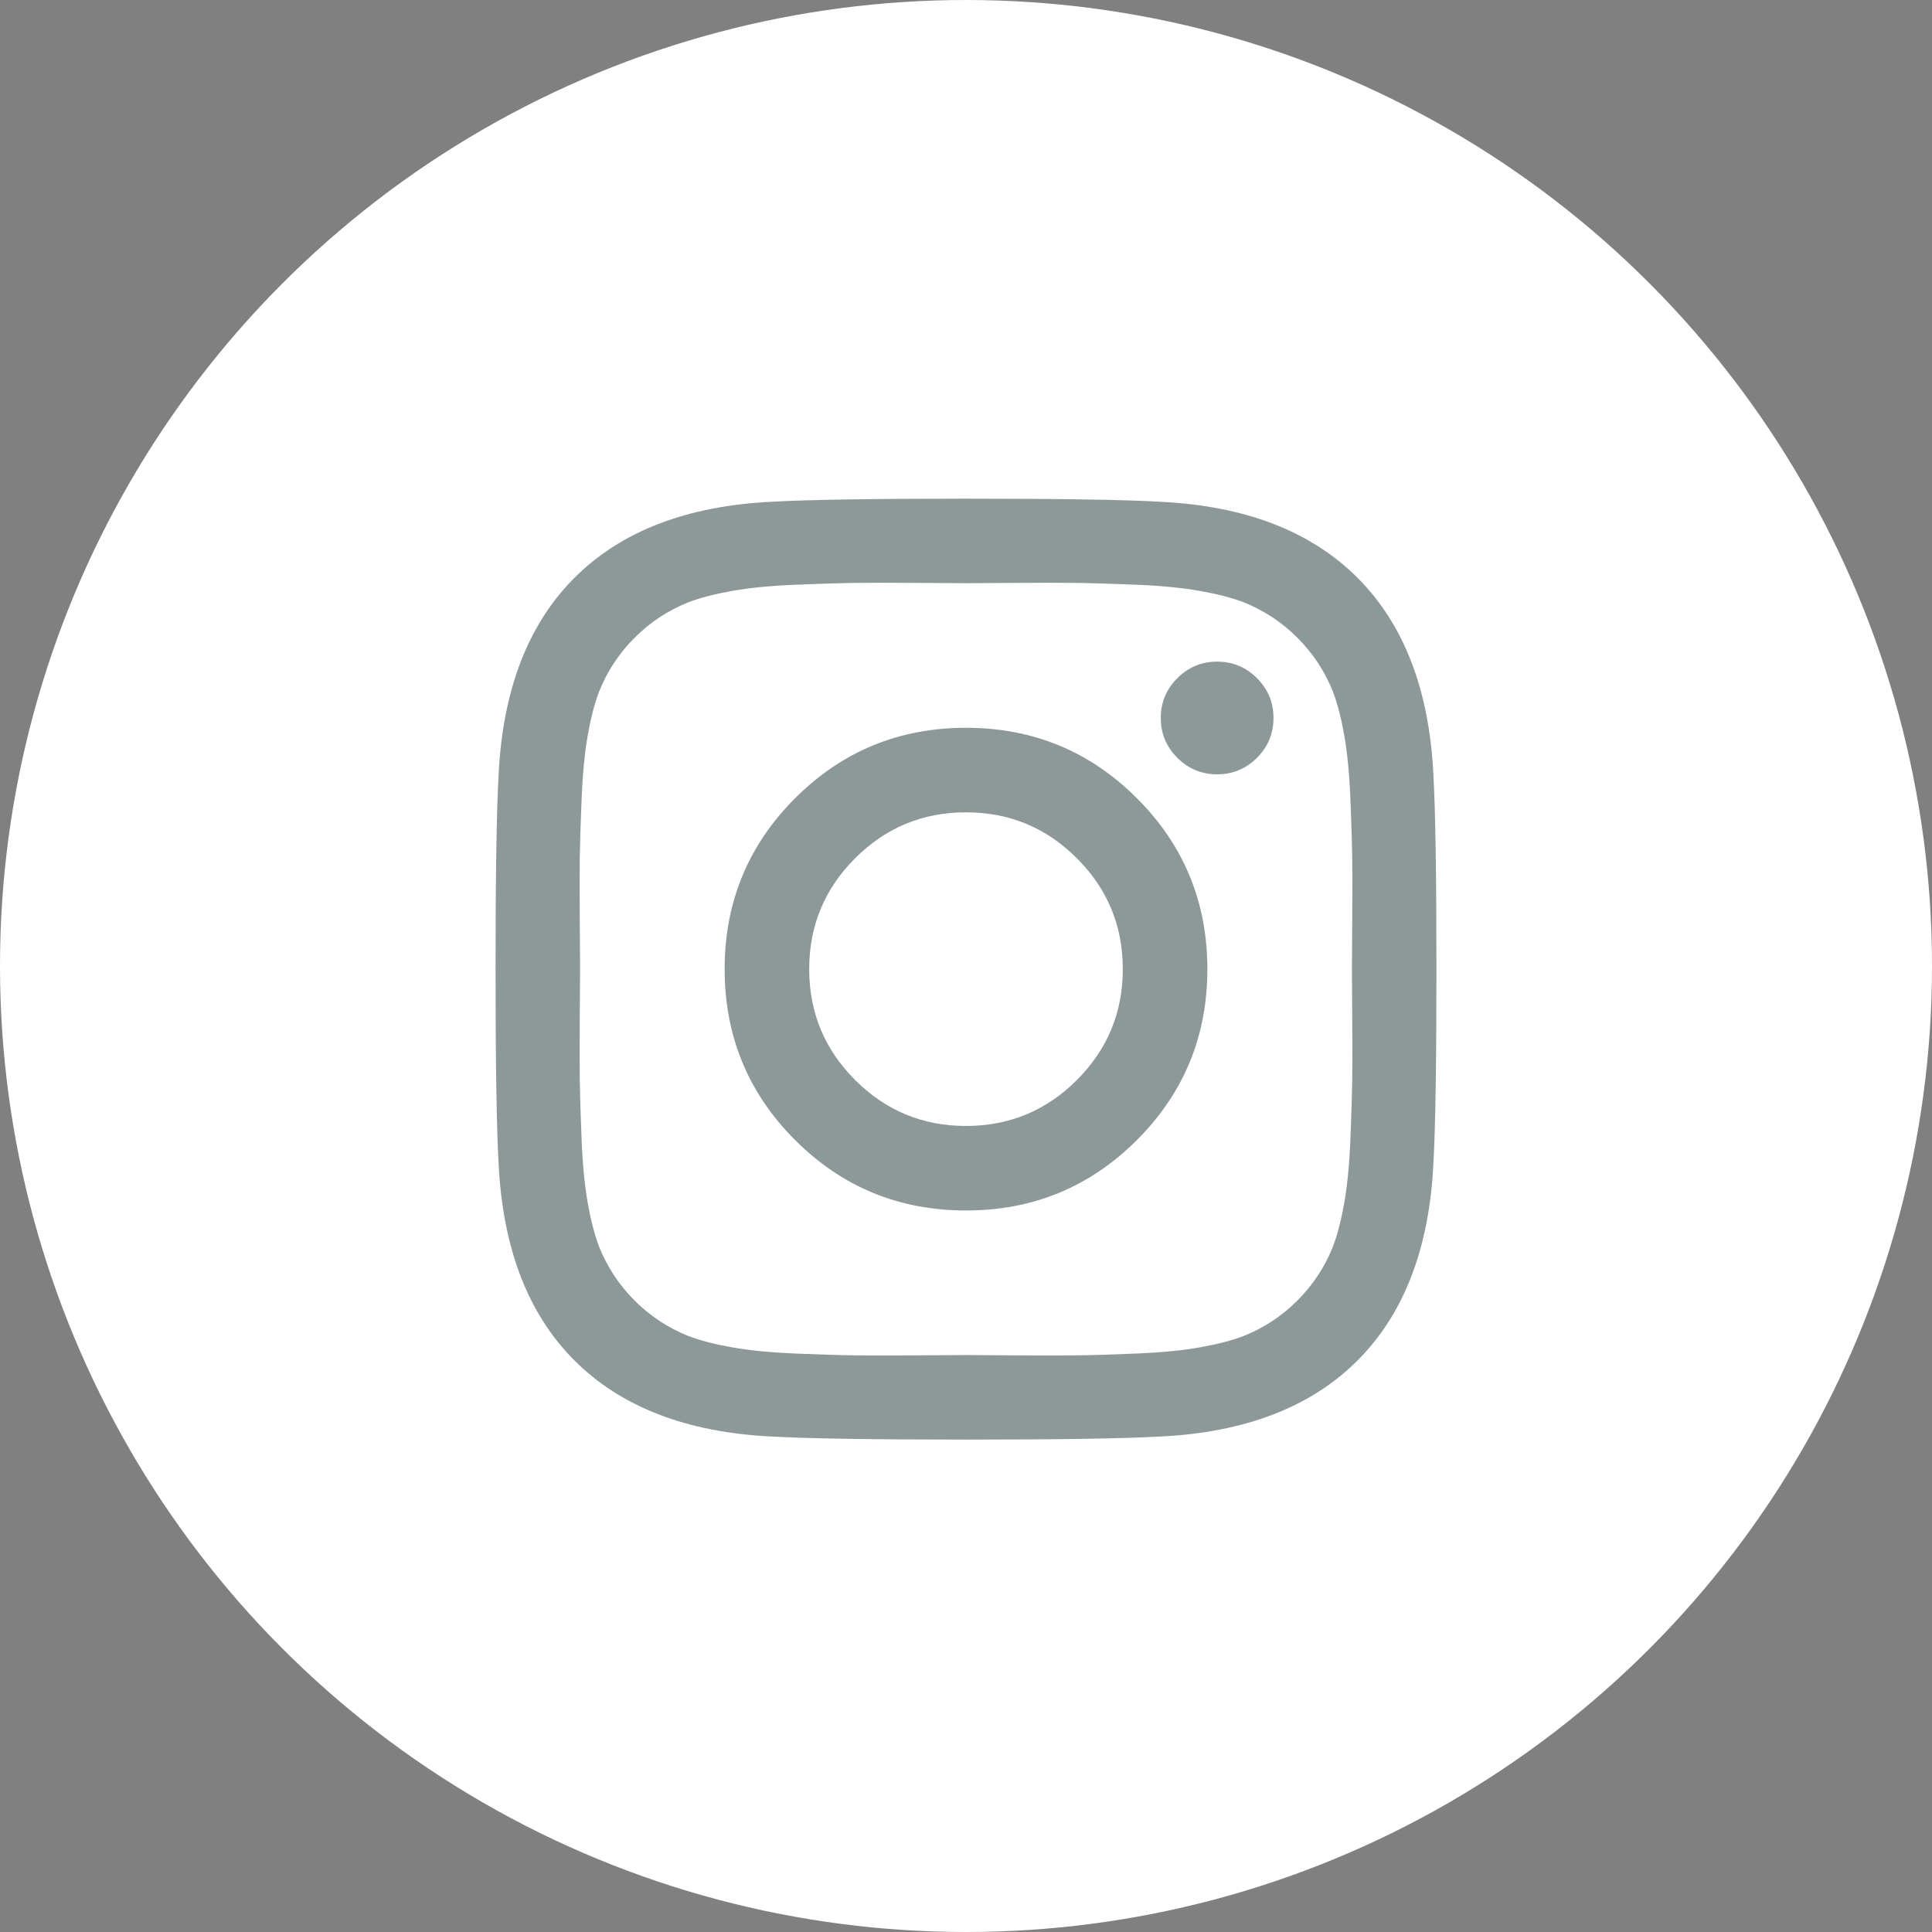 <?xml version="1.0" encoding="UTF-8"?>
<svg width="44px" height="44px" viewBox="0 0 44 44" version="1.1" xmlns="http://www.w3.org/2000/svg" xmlns:xlink="http://www.w3.org/1999/xlink">
    <rect x="0" y="0" width="44" height="44" fill="#808080" stroke="none"/>
    <!-- Generator: Sketch 41.2 (35397) - http://www.bohemiancoding.com/sketch -->
    <title>instagram</title>
    <desc>Created with Sketch.</desc>
    <defs></defs>
    <g id="Page-2" stroke="none" stroke-width="1" fill="none" fill-rule="evenodd">
        <g id="Artboard-3" transform="translate(-478, -3097)">
            <g id="footer" transform="translate(0, 2805)">
                <g id="instagram">
                    <g transform="translate(478, 292)">
                        <circle id="Oval-1" fill="#FFFFFF" cx="22" cy="22" r="22"></circle>
                        <path d="M25.571,22.071 C25.571,21.086 25.223,20.244 24.525,19.546 C23.828,18.849 22.986,18.5 22,18.5 C21.014,18.5 20.172,18.849 19.475,19.546 C18.777,20.244 18.429,21.086 18.429,22.071 C18.429,23.057 18.777,23.899 19.475,24.597 C20.172,25.294 21.014,25.643 22,25.643 C22.986,25.643 23.828,25.294 24.525,24.597 C25.223,23.899 25.571,23.057 25.571,22.071 L25.571,22.071 Z M27.497,22.071 C27.497,23.597 26.962,24.894 25.892,25.964 C24.823,27.033 23.525,27.568 22,27.568 C20.475,27.568 19.177,27.033 18.108,25.964 C17.038,24.894 16.503,23.597 16.503,22.071 C16.503,20.546 17.038,19.249 18.108,18.179 C19.177,17.11 20.475,16.575 22,16.575 C23.525,16.575 24.823,17.11 25.892,18.179 C26.962,19.249 27.497,20.546 27.497,22.071 L27.497,22.071 Z M29.003,16.352 C29.003,16.705 28.878,17.007 28.627,17.258 C28.376,17.509 28.073,17.635 27.72,17.635 C27.366,17.635 27.064,17.509 26.813,17.258 C26.562,17.007 26.436,16.705 26.436,16.352 C26.436,15.998 26.562,15.696 26.813,15.445 C27.064,15.194 27.366,15.068 27.72,15.068 C28.073,15.068 28.376,15.194 28.627,15.445 C28.878,15.696 29.003,15.998 29.003,16.352 L29.003,16.352 Z M22,13.282 C21.935,13.282 21.579,13.28 20.933,13.275 C20.286,13.271 19.796,13.271 19.461,13.275 C19.126,13.28 18.677,13.294 18.115,13.317 C17.552,13.34 17.073,13.387 16.678,13.457 C16.282,13.527 15.95,13.613 15.68,13.715 C15.215,13.901 14.806,14.171 14.453,14.524 C14.099,14.877 13.829,15.287 13.643,15.752 C13.541,16.021 13.455,16.354 13.385,16.749 C13.316,17.144 13.269,17.623 13.246,18.186 C13.223,18.749 13.209,19.198 13.204,19.532 C13.199,19.867 13.199,20.358 13.204,21.004 C13.209,21.651 13.211,22.006 13.211,22.071 C13.211,22.137 13.209,22.492 13.204,23.139 C13.199,23.785 13.199,24.276 13.204,24.61 C13.209,24.945 13.223,25.394 13.246,25.957 C13.269,26.519 13.316,26.998 13.385,27.394 C13.455,27.789 13.541,28.121 13.643,28.391 C13.829,28.856 14.099,29.265 14.453,29.619 C14.806,29.972 15.215,30.242 15.68,30.428 C15.95,30.53 16.282,30.616 16.678,30.686 C17.073,30.756 17.552,30.802 18.115,30.826 C18.677,30.849 19.126,30.863 19.461,30.867 C19.796,30.872 20.286,30.872 20.933,30.867 C21.579,30.863 21.935,30.86 22,30.86 C22.065,30.86 22.421,30.863 23.067,30.867 C23.714,30.872 24.204,30.872 24.539,30.867 C24.874,30.863 25.323,30.849 25.885,30.826 C26.448,30.802 26.927,30.756 27.322,30.686 C27.718,30.616 28.05,30.53 28.32,30.428 C28.785,30.242 29.194,29.972 29.547,29.619 C29.901,29.265 30.171,28.856 30.357,28.391 C30.459,28.121 30.545,27.789 30.615,27.394 C30.684,26.998 30.731,26.519 30.754,25.957 C30.777,25.394 30.791,24.945 30.796,24.61 C30.801,24.276 30.801,23.785 30.796,23.139 C30.791,22.492 30.789,22.137 30.789,22.071 C30.789,22.006 30.791,21.651 30.796,21.004 C30.801,20.358 30.801,19.867 30.796,19.532 C30.791,19.198 30.777,18.749 30.754,18.186 C30.731,17.623 30.684,17.144 30.615,16.749 C30.545,16.354 30.459,16.021 30.357,15.752 C30.171,15.287 29.901,14.877 29.547,14.524 C29.194,14.171 28.785,13.901 28.32,13.715 C28.05,13.613 27.718,13.527 27.322,13.457 C26.927,13.387 26.448,13.34 25.885,13.317 C25.323,13.294 24.874,13.28 24.539,13.275 C24.204,13.271 23.714,13.271 23.067,13.275 C22.421,13.28 22.065,13.282 22,13.282 L22,13.282 Z M32.714,22.071 C32.714,24.201 32.691,25.675 32.645,26.494 C32.552,28.428 31.975,29.926 30.915,30.986 C29.854,32.046 28.357,32.623 26.422,32.716 C25.604,32.762 24.13,32.786 22,32.786 C19.87,32.786 18.396,32.762 17.578,32.716 C15.643,32.623 14.146,32.046 13.085,30.986 C12.025,29.926 11.448,28.428 11.355,26.494 C11.309,25.675 11.286,24.201 11.286,22.071 C11.286,19.942 11.309,18.467 11.355,17.649 C11.448,15.714 12.025,14.217 13.085,13.157 C14.146,12.097 15.643,11.52 17.578,11.427 C18.396,11.38 19.87,11.357 22,11.357 C24.13,11.357 25.604,11.38 26.422,11.427 C28.357,11.52 29.854,12.097 30.915,13.157 C31.975,14.217 32.552,15.714 32.645,17.649 C32.691,18.467 32.714,19.942 32.714,22.071 L32.714,22.071 Z" id="" fill="#1D3535" opacity="0.5"></path>
                    </g>
                </g>
            </g>
        </g>
    </g>
</svg>
